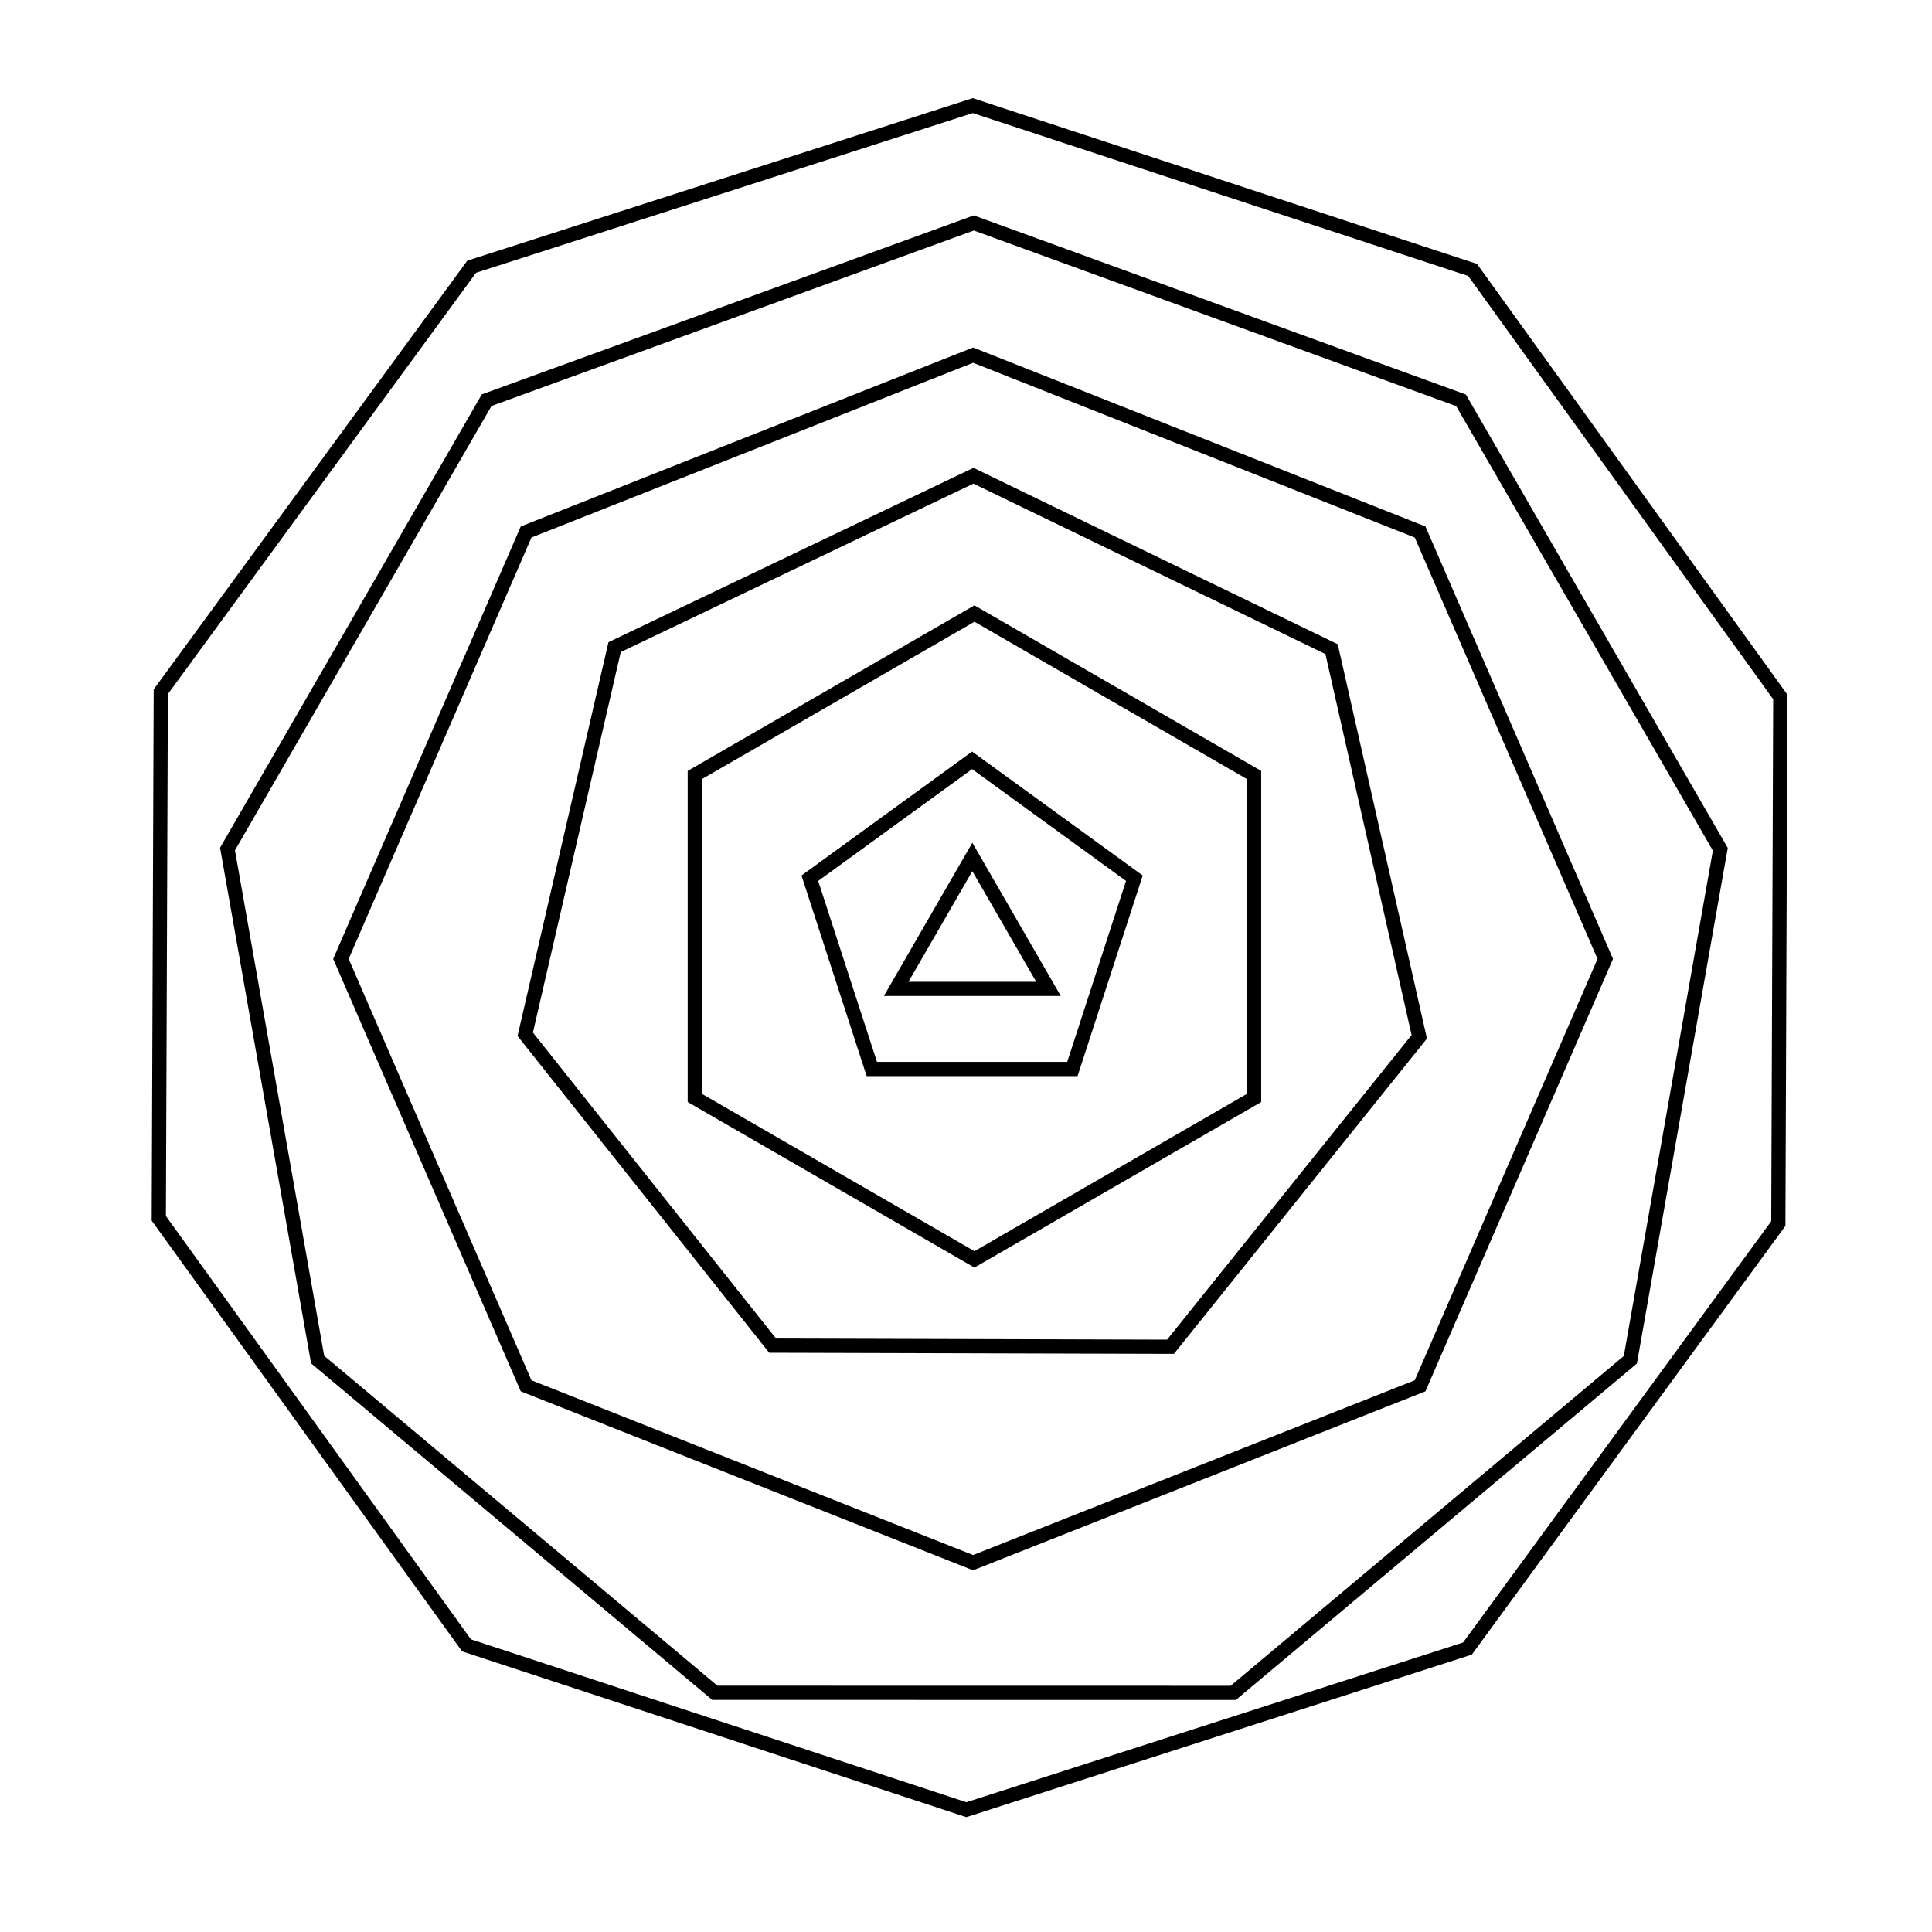 <svg width="272" height="272" viewBox="0 0 272 272" fill="none" xmlns="http://www.w3.org/2000/svg">
<g clip-path="url(#clip0)">
<path fill-rule="evenodd" clip-rule="evenodd" d="M250.364 172.261L206.594 232.098L136.05 254.78L65.678 231.643L22.358 171.525L22.636 97.388L66.406 37.55L136.95 14.868L207.322 38.005L250.642 98.124L250.364 172.261V172.261Z" stroke="black" stroke-width="2"/>
<path fill-rule="evenodd" clip-rule="evenodd" d="M229.534 191.433L173.627 238.334L100.637 238.323L44.716 191.405L32.031 119.535L68.516 56.34L137.101 31.39L205.693 56.36L242.198 119.566L229.534 191.433Z" stroke="black" stroke-width="2"/>
<path fill-rule="evenodd" clip-rule="evenodd" d="M226 135L199.932 195.104L137 220L74.067 195.104L48 135L74.067 74.896L137 50L199.932 74.896L226 135Z" stroke="black" stroke-width="2"/>
<path fill-rule="evenodd" clip-rule="evenodd" d="M199.816 145.967L164.795 189.606L108.777 189.448L73.946 145.612L86.529 91.107L137.052 66.976L187.47 91.391L199.816 145.967Z" stroke="black" stroke-width="2"/>
<path fill-rule="evenodd" clip-rule="evenodd" d="M176.56 154.573L137.188 177.304L97.817 154.573L97.817 109.111L137.188 86.38L176.56 109.111L176.56 154.573Z" stroke="black" stroke-width="2"/>
<path fill-rule="evenodd" clip-rule="evenodd" d="M150.978 150.498L122.74 150.498L114.015 123.643L136.859 107.046L159.704 123.643L150.978 150.498Z" stroke="black" stroke-width="2"/>
<path fill-rule="evenodd" clip-rule="evenodd" d="M147.615 139.223L126.171 139.223L136.893 120.652L147.615 139.223Z" stroke="black" stroke-width="2"/>
</g>
<defs>
<clipPath id="clip0">
<rect width="272" height="272" fill="white"/>
</clipPath>
</defs>
</svg>
